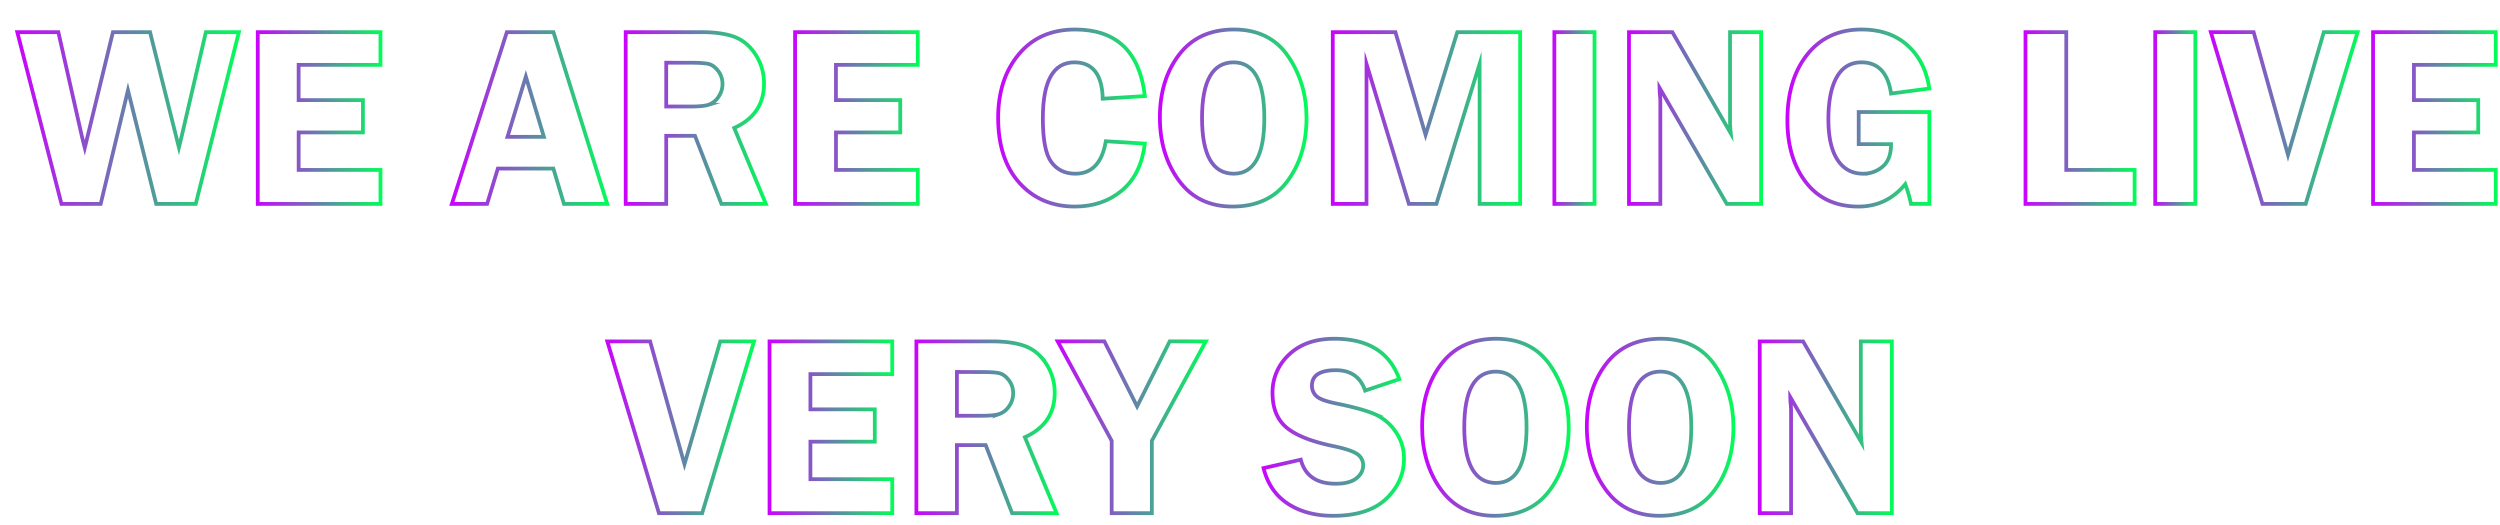 <svg id="Layer_1" data-name="Layer 1" xmlns="http://www.w3.org/2000/svg" xmlns:xlink="http://www.w3.org/1999/xlink" viewBox="0 0 1986.2 416.82"><defs><style>.cls-1,.cls-10,.cls-11,.cls-12,.cls-13,.cls-14,.cls-15,.cls-16,.cls-17,.cls-18,.cls-19,.cls-2,.cls-20,.cls-21,.cls-22,.cls-23,.cls-3,.cls-4,.cls-5,.cls-6,.cls-7,.cls-8,.cls-9{fill:none;stroke-miterlimit:10;stroke-width:3px;}.cls-1{stroke:url(#Degradado_sin_nombre_2074);}.cls-2{stroke:url(#Degradado_sin_nombre_2074-2);}.cls-3{stroke:url(#Degradado_sin_nombre_2074-3);}.cls-4{stroke:url(#Degradado_sin_nombre_2074-4);}.cls-5{stroke:url(#Degradado_sin_nombre_2074-5);}.cls-6{stroke:url(#Degradado_sin_nombre_2074-6);}.cls-7{stroke:url(#Degradado_sin_nombre_2074-7);}.cls-8{stroke:url(#Degradado_sin_nombre_2074-8);}.cls-9{stroke:url(#Degradado_sin_nombre_2074-9);}.cls-10{stroke:url(#Degradado_sin_nombre_2074-10);}.cls-11{stroke:url(#Degradado_sin_nombre_2074-11);}.cls-12{stroke:url(#Degradado_sin_nombre_2074-12);}.cls-13{stroke:url(#Degradado_sin_nombre_2074-13);}.cls-14{stroke:url(#Degradado_sin_nombre_2074-14);}.cls-15{stroke:url(#Degradado_sin_nombre_2074-15);}.cls-16{stroke:url(#Degradado_sin_nombre_2074-16);}.cls-17{stroke:url(#Degradado_sin_nombre_2074-17);}.cls-18{stroke:url(#Degradado_sin_nombre_2074-18);}.cls-19{stroke:url(#Degradado_sin_nombre_2074-19);}.cls-20{stroke:url(#Degradado_sin_nombre_2074-20);}.cls-21{stroke:url(#Degradado_sin_nombre_2074-21);}.cls-22{stroke:url(#Degradado_sin_nombre_2074-22);}.cls-23{stroke:url(#Degradado_sin_nombre_2074-23);}</style><linearGradient id="Degradado_sin_nombre_2074" x1="11.8" y1="93.77" x2="191.72" y2="93.77" gradientUnits="userSpaceOnUse"><stop offset="0" stop-color="#cb01ff"/><stop offset="1" stop-color="#00ff57"/></linearGradient><linearGradient id="Degradado_sin_nombre_2074-2" x1="203.29" y1="93.77" x2="303.76" y2="93.77" xlink:href="#Degradado_sin_nombre_2074"/><linearGradient id="Degradado_sin_nombre_2074-3" x1="356.89" y1="93.77" x2="484.46" y2="93.77" xlink:href="#Degradado_sin_nombre_2074"/><linearGradient id="Degradado_sin_nombre_2074-4" x1="495.61" y1="93.77" x2="610.73" y2="93.77" xlink:href="#Degradado_sin_nombre_2074"/><linearGradient id="Degradado_sin_nombre_2074-5" x1="630.18" y1="93.77" x2="730.65" y2="93.77" xlink:href="#Degradado_sin_nombre_2074"/><linearGradient id="Degradado_sin_nombre_2074-6" x1="791.53" y1="93.77" x2="911.29" y2="93.77" xlink:href="#Degradado_sin_nombre_2074"/><linearGradient id="Degradado_sin_nombre_2074-7" x1="920" y1="93.77" x2="1039.47" y2="93.77" xlink:href="#Degradado_sin_nombre_2074"/><linearGradient id="Degradado_sin_nombre_2074-8" x1="1057.36" y1="93.77" x2="1209.22" y2="93.77" xlink:href="#Degradado_sin_nombre_2074"/><linearGradient id="Degradado_sin_nombre_2074-9" x1="1233.42" y1="93.77" x2="1268.31" y2="93.77" xlink:href="#Degradado_sin_nombre_2074"/><linearGradient id="Degradado_sin_nombre_2074-10" x1="1292.7" y1="93.77" x2="1400.67" y2="93.77" xlink:href="#Degradado_sin_nombre_2074"/><linearGradient id="Degradado_sin_nombre_2074-11" x1="1418.57" y1="93.77" x2="1534.54" y2="93.77" xlink:href="#Degradado_sin_nombre_2074"/><linearGradient id="Degradado_sin_nombre_2074-12" x1="1607.72" y1="93.77" x2="1697.39" y2="93.77" xlink:href="#Degradado_sin_nombre_2074"/><linearGradient id="Degradado_sin_nombre_2074-13" x1="1710.79" y1="93.77" x2="1745.68" y2="93.77" xlink:href="#Degradado_sin_nombre_2074"/><linearGradient id="Degradado_sin_nombre_2074-14" x1="1754.46" y1="93.77" x2="1875.07" y2="93.77" xlink:href="#Degradado_sin_nombre_2074"/><linearGradient id="Degradado_sin_nombre_2074-15" x1="1883.85" y1="93.77" x2="1984.32" y2="93.77" xlink:href="#Degradado_sin_nombre_2074"/><linearGradient id="Degradado_sin_nombre_2074-16" x1="480.5" y1="339.46" x2="601.11" y2="339.46" xlink:href="#Degradado_sin_nombre_2074"/><linearGradient id="Degradado_sin_nombre_2074-17" x1="609.88" y1="339.46" x2="710.36" y2="339.46" xlink:href="#Degradado_sin_nombre_2074"/><linearGradient id="Degradado_sin_nombre_2074-18" x1="726.55" y1="339.46" x2="841.67" y2="339.46" xlink:href="#Degradado_sin_nombre_2074"/><linearGradient id="Degradado_sin_nombre_2074-19" x1="837.8" y1="339.46" x2="960.51" y2="339.46" xlink:href="#Degradado_sin_nombre_2074"/><linearGradient id="Degradado_sin_nombre_2074-20" x1="1002.05" y1="339.46" x2="1116.95" y2="339.46" xlink:href="#Degradado_sin_nombre_2074"/><linearGradient id="Degradado_sin_nombre_2074-21" x1="1128.35" y1="339.46" x2="1247.81" y2="339.46" xlink:href="#Degradado_sin_nombre_2074"/><linearGradient id="Degradado_sin_nombre_2074-22" x1="1259.21" y1="339.46" x2="1378.68" y2="339.46" xlink:href="#Degradado_sin_nombre_2074"/><linearGradient id="Degradado_sin_nombre_2074-23" x1="1396.57" y1="339.46" x2="1504.55" y2="339.46" xlink:href="#Degradado_sin_nombre_2074"/></defs><path class="cls-1" d="M189.79,25.54,155.52,162H124.1L101.67,71.72,80,162H48.85L13.74,25.54H46.36l18.82,83.27c.06.4.43,1.87,1.09,4.4q.41,1.41,1.11,4.2L89.72,25.54h29.49l23,91.87c.46-1.73,1.13-4.6,2-8.6l19.36-83.27Z"/><path class="cls-2" d="M302.26,51.53h-65v28h51.09v25.69H237.28V135h65v27H204.79V25.54h97.47Z"/><path class="cls-3" d="M439.7,25.54,482.42,162H448.06l-8.41-28.09H395.53L387,162H359L402.69,25.54Zm-36.5,83.17h28.91L417.78,60.83Z"/><path class="cls-4" d="M529.3,107.91V162H497.11V25.54h60q16.59,0,26.64,3.84t16.64,14.14A41.5,41.5,0,0,1,607,66.4q0,24.57-23.69,35.27L608.48,162H573.16l-21-54.09Zm0-58.08V84.62h19.6q9.6,0,13.94-1.35a15.36,15.36,0,0,0,7.75-6A17.56,17.56,0,0,0,574,66.62a16.46,16.46,0,0,0-3.4-10.19q-3.39-4.5-7.4-5.55t-15-1.05Z"/><path class="cls-5" d="M729.15,51.53h-65v28h51.08v25.69H664.17V135h65v27H631.68V25.54h97.47Z"/><path class="cls-6" d="M909.6,76.32l-33.49,2.1q-.71-28.89-22.54-28.89-25.05,0-25.05,44.49,0,25.7,6.81,34.84t19,9.15q19.83,0,24.24-25.8l31,1.9q-3,24.49-18.24,37.24T854,164.1q-27.1,0-44-18.7T793,93.72q0-30.9,16.4-50.59t44.79-19.69Q903.41,23.44,909.6,76.32Z"/><path class="cls-7" d="M979.23,164.1q-27.56,0-42.65-20.7T921.5,93.32q0-29.89,15.28-49.89t43.55-20q28.57,0,43.11,21.34T1038,93.62q0,29.68-15,50.08T979.23,164.1Zm.9-114.57Q955,49.53,955,93.72T980.13,138q24.35,0,24.35-44.19T980.13,49.53Z"/><path class="cls-8" d="M1119.33,162,1085.66,50.73V162h-26.8V25.54h49.78l23.95,81.67,25.2-81.67h49.93V162h-32.19V50.73L1141.21,162Z"/><path class="cls-9" d="M1266.81,25.54V162h-31.89V25.54Z"/><path class="cls-10" d="M1399.17,25.54V162H1371.9l-53.4-92.18c.06,2.34.13,3.87.19,4.6a53,53,0,0,1,.41,5.9V162h-24.9V25.54h34.46L1375.08,106c-.4-4-.6-7-.6-9.09V25.54Z"/><path class="cls-11" d="M1532.84,89v73h-14.6a106.8,106.8,0,0,0-4.55-15.7q-14.6,17.8-37.21,17.8-26.7,0-41.56-19.1t-14.85-49.38q0-32.6,15.84-52.39t43-19.79q22.8,0,36.79,12.79t17.1,34.09l-30.39,4q-3.71-24.79-23.5-24.79-13,0-19.64,11.75t-6.65,33.54q0,21,7.2,32.09t20.49,11.1a23.41,23.41,0,0,0,15.35-5.6q6.75-5.59,6.75-17.9h-25.7V89Z"/><path class="cls-12" d="M1641.61,135h54.28v27h-86.67V25.54h32.39Z"/><path class="cls-13" d="M1744.18,25.54V162h-31.89V25.54Z"/><path class="cls-14" d="M1873.05,25.54,1831.83,162h-34.36l-41-136.46h34l27.3,97.57,28.44-97.57Z"/><path class="cls-15" d="M1982.82,51.53h-65v28h51.08v25.69h-51.08V135h65v27h-97.47V25.54h97.47Z"/><path class="cls-16" d="M599.09,271.23,557.86,407.69H523.5l-41-136.46h34l27.3,97.58,28.43-97.58Z"/><path class="cls-17" d="M708.86,297.22h-65v28H695v25.69H643.87V380.7h65v27H611.38V271.23h97.48Z"/><path class="cls-18" d="M760.24,353.61v54.08H728.05V271.23h60q16.59,0,26.64,3.85t16.64,14.14a41.47,41.47,0,0,1,6.6,22.87q0,24.59-23.69,35.27l25.19,60.33H804.1l-21-54.08Zm0-58.08v34.79h19.6q9.6,0,13.94-1.35a15.36,15.36,0,0,0,7.75-6,17.56,17.56,0,0,0,3.4-10.65,16.46,16.46,0,0,0-3.4-10.2q-3.39-4.5-7.4-5.55t-15-1Z"/><path class="cls-19" d="M958,271.23l-42.89,79v57.48H883.21V350.21l-42.89-79h37.09l26,51.67,25.89-51.67Z"/><path class="cls-20" d="M1111.75,301.22l-27.19,9.1q-5.49-16.2-23.24-16.2-19,0-19,12.3a11.07,11.07,0,0,0,3.54,8.3q3.54,3.4,16,5.9,20.86,4.22,30.55,8.51A39.1,39.1,0,0,1,1108.81,343a36.53,36.53,0,0,1,6.64,21.34q0,18.48-14.24,32T1059,409.79q-21,0-35.71-9.54t-19.42-28.35l29.59-6.69q5,19.1,27.74,19.09,11,0,16.36-4.25T1083,369.9a10.56,10.56,0,0,0-4.9-9.29q-4.89-3.3-18.86-6.2-26.06-5.42-37.14-14.76T1011,312.32a40.57,40.57,0,0,1,13.23-30.69q13.23-12.5,35.9-12.5Q1100.27,269.13,1111.75,301.22Z"/><path class="cls-21" d="M1187.58,409.79q-27.57,0-42.65-20.69T1129.85,339q0-29.88,15.28-49.88t43.55-20q28.56,0,43.1,21.35t14.53,48.83q0,29.7-15,50.09T1187.58,409.79Zm.9-114.57q-25.14,0-25.14,44.19t25.14,44.29q24.35,0,24.34-44.19T1188.48,295.22Z"/><path class="cls-22" d="M1318.44,409.79q-27.56,0-42.65-20.69T1260.71,339q0-29.88,15.28-49.88t43.55-20q28.57,0,43.11,21.35t14.53,48.83q0,29.7-15,50.09T1318.44,409.79Zm.9-114.57q-25.14,0-25.14,44.19t25.14,44.29q24.35,0,24.35-44.19T1319.34,295.22Z"/><path class="cls-23" d="M1503.05,271.23V407.69h-27.28l-53.4-92.17c.06,2.33.13,3.87.2,4.6a55,55,0,0,1,.4,5.9v81.67h-24.9V271.23h34.46L1479,351.71q-.6-6-.6-9.1V271.23Z"/></svg>
